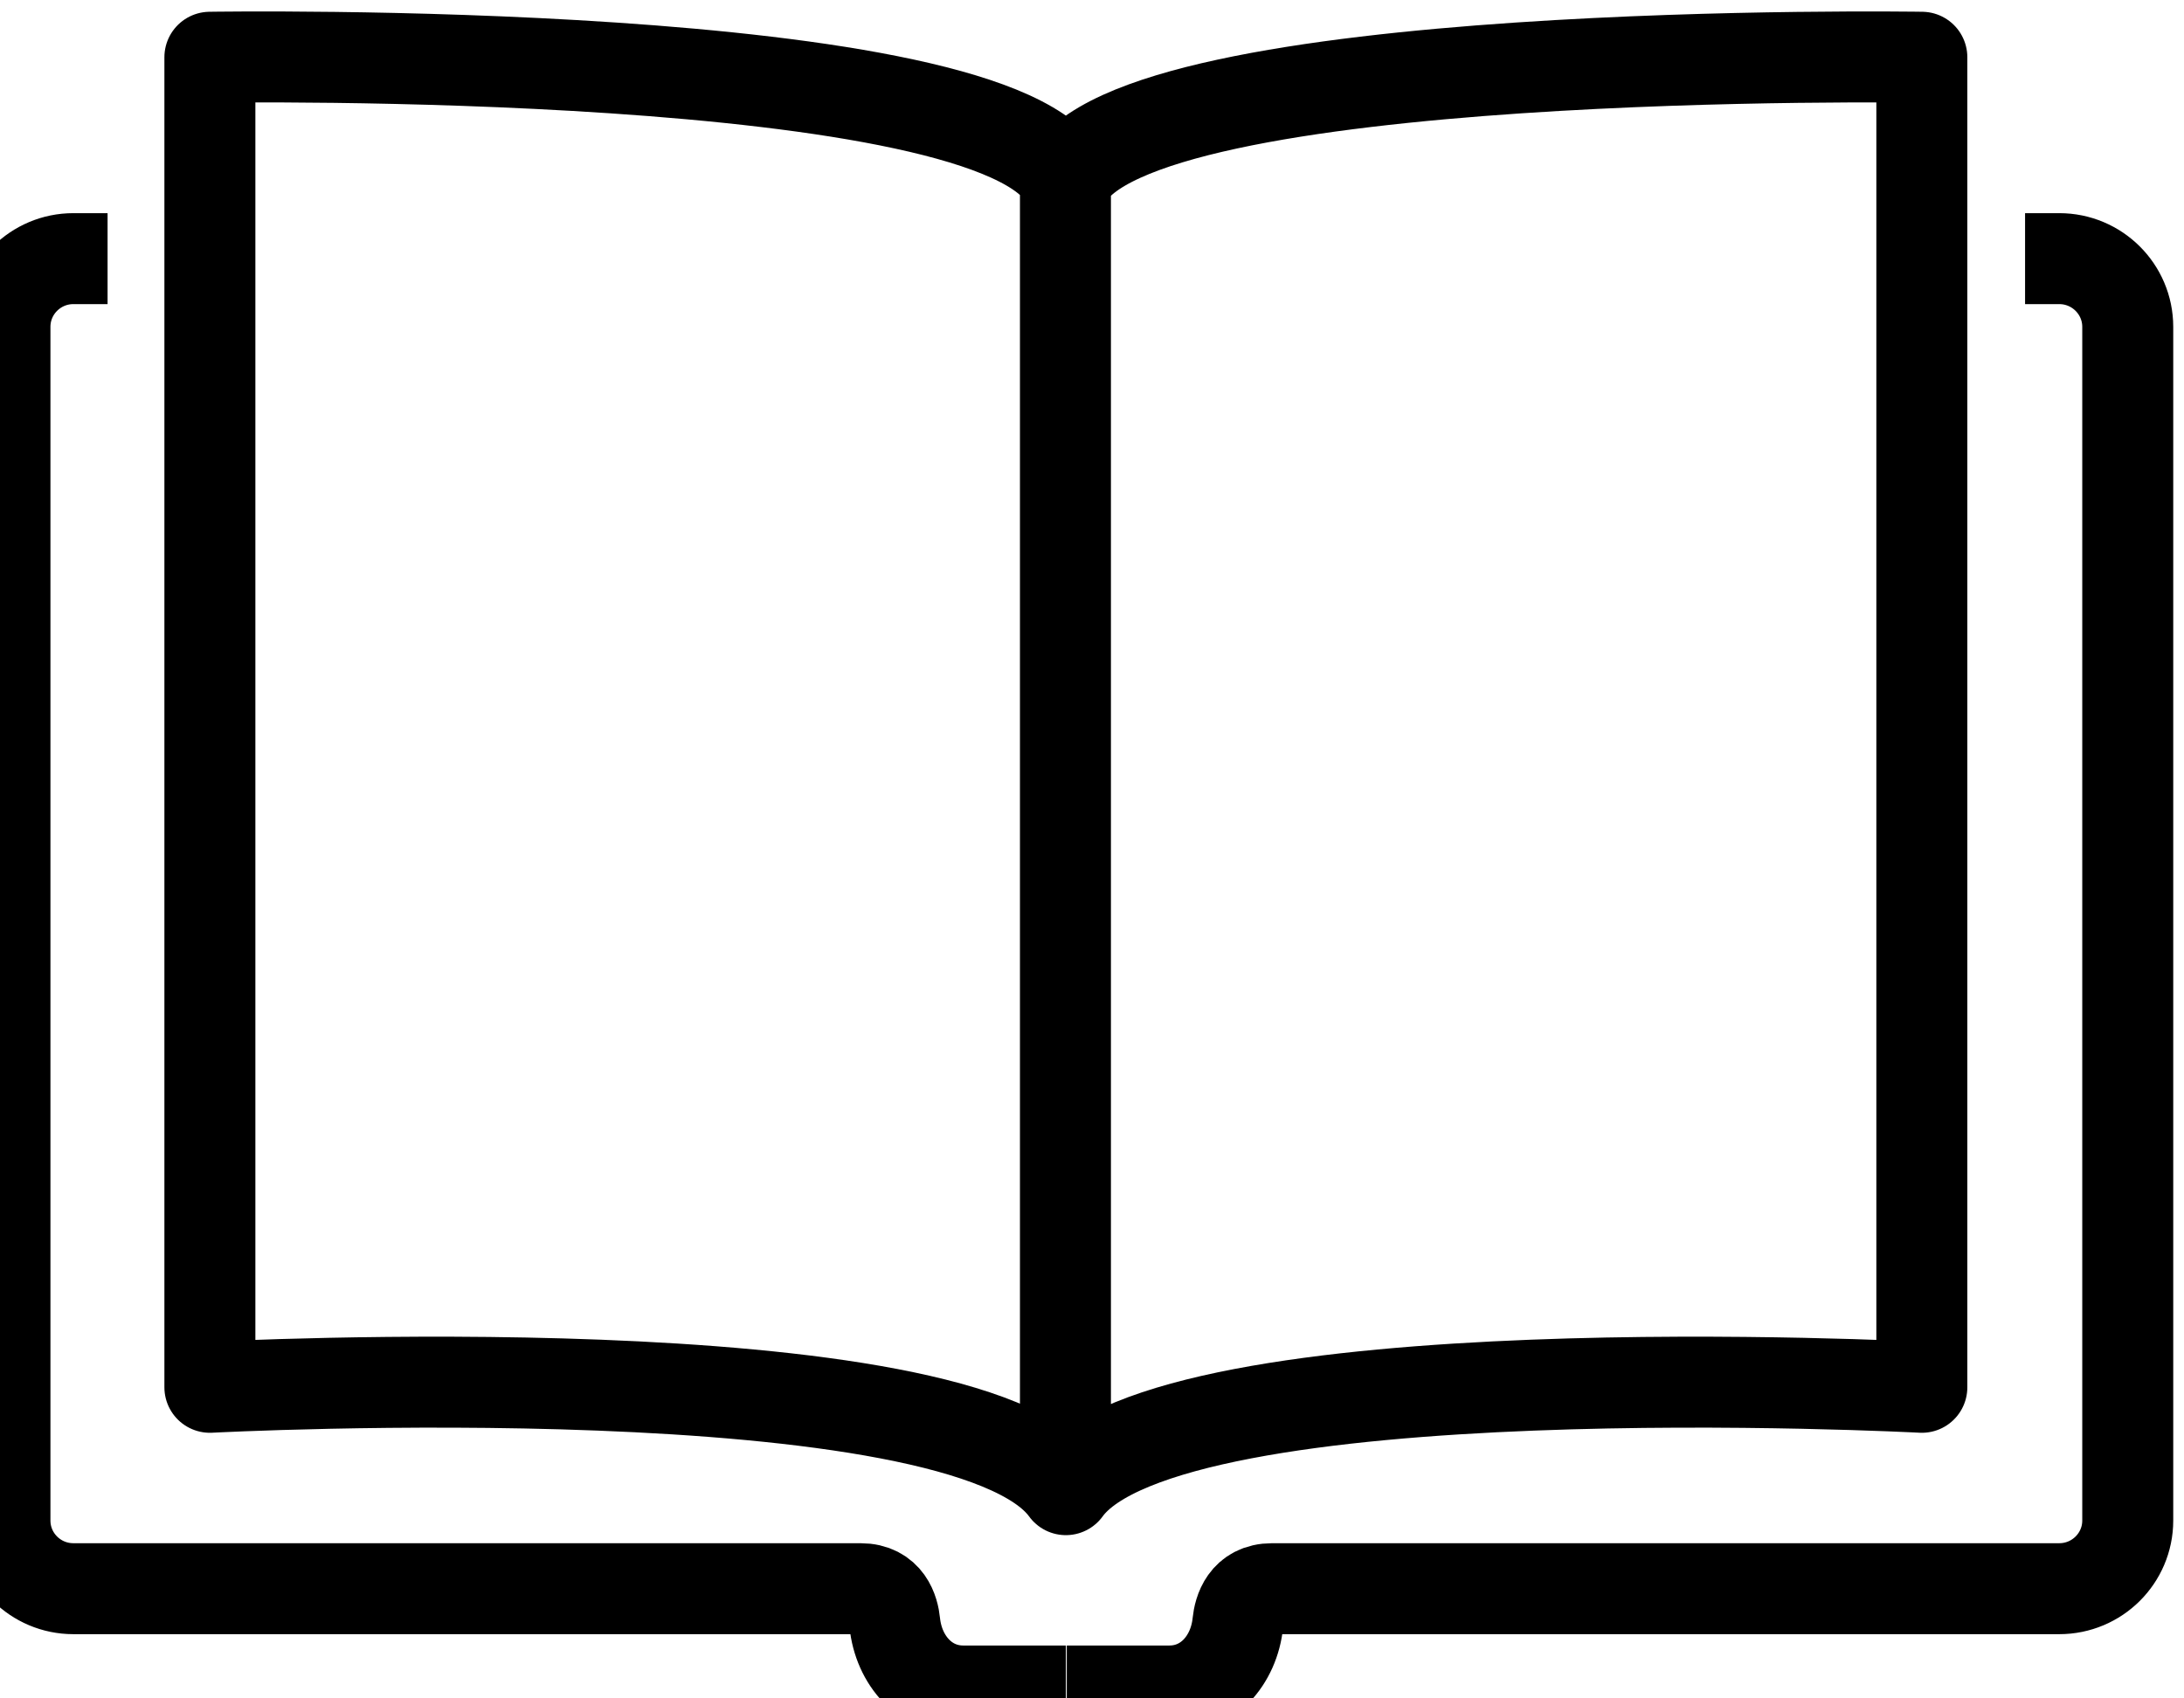 <?xml version="1.0" encoding="UTF-8"?>
<svg width="48" height="37.334" version="1.1" viewBox="0 0 48 37.334" xml:space="preserve" xmlns="http://www.w3.org/2000/svg" xmlns:cc="http://creativecommons.org/ns#" xmlns:dc="http://purl.org/dc/elements/1.1/" xmlns:rdf="http://www.w3.org/1999/02/22-rdf-syntax-ns#" xmlns:xlink="http://www.w3.org/1999/xlink"><g transform="matrix(1.333 0 0 -1.333 -2140.3 2346.3)"><g transform="translate(390)"><g transform="translate(1217.4 1755.9)"><path d="m0 0h-0.564c-0.623 0-1.128-0.504-1.128-1.125v-19.684c0-0.621 0.505-1.124 1.128-1.124h12.978c0.448 0 0.545-0.364 0.565-0.562 0.064-0.619 0.504-1.125 1.129-1.125h1.692m0.015 0h1.692c0.625 0 1.066 0.506 1.129 1.125 0.021 0.198 0.118 0.562 0.565 0.562h12.978c0.623 0 1.129 0.503 1.129 1.124v19.684c0 0.621-0.506 1.125-1.129 1.125h-0.564" fill="none" stroke="#000" stroke-linejoin="round" stroke-miterlimit="10" stroke-width="1.5"/></g><g transform="translate(1233.2 1735.6)"><path d="m0 0c1.693 2.345 14.113 1.688 14.113 1.688v21.933s-13.03 0.21-14.113-2.039c-1.083 2.249-14.113 2.039-14.113 2.039v-21.933s12.42 0.657 14.113-1.688zm-7e-3 21.582v-20.899" fill="none" stroke="#000" stroke-linecap="round" stroke-linejoin="round" stroke-miterlimit="10" stroke-width="1.5"/></g></g></g></svg>
